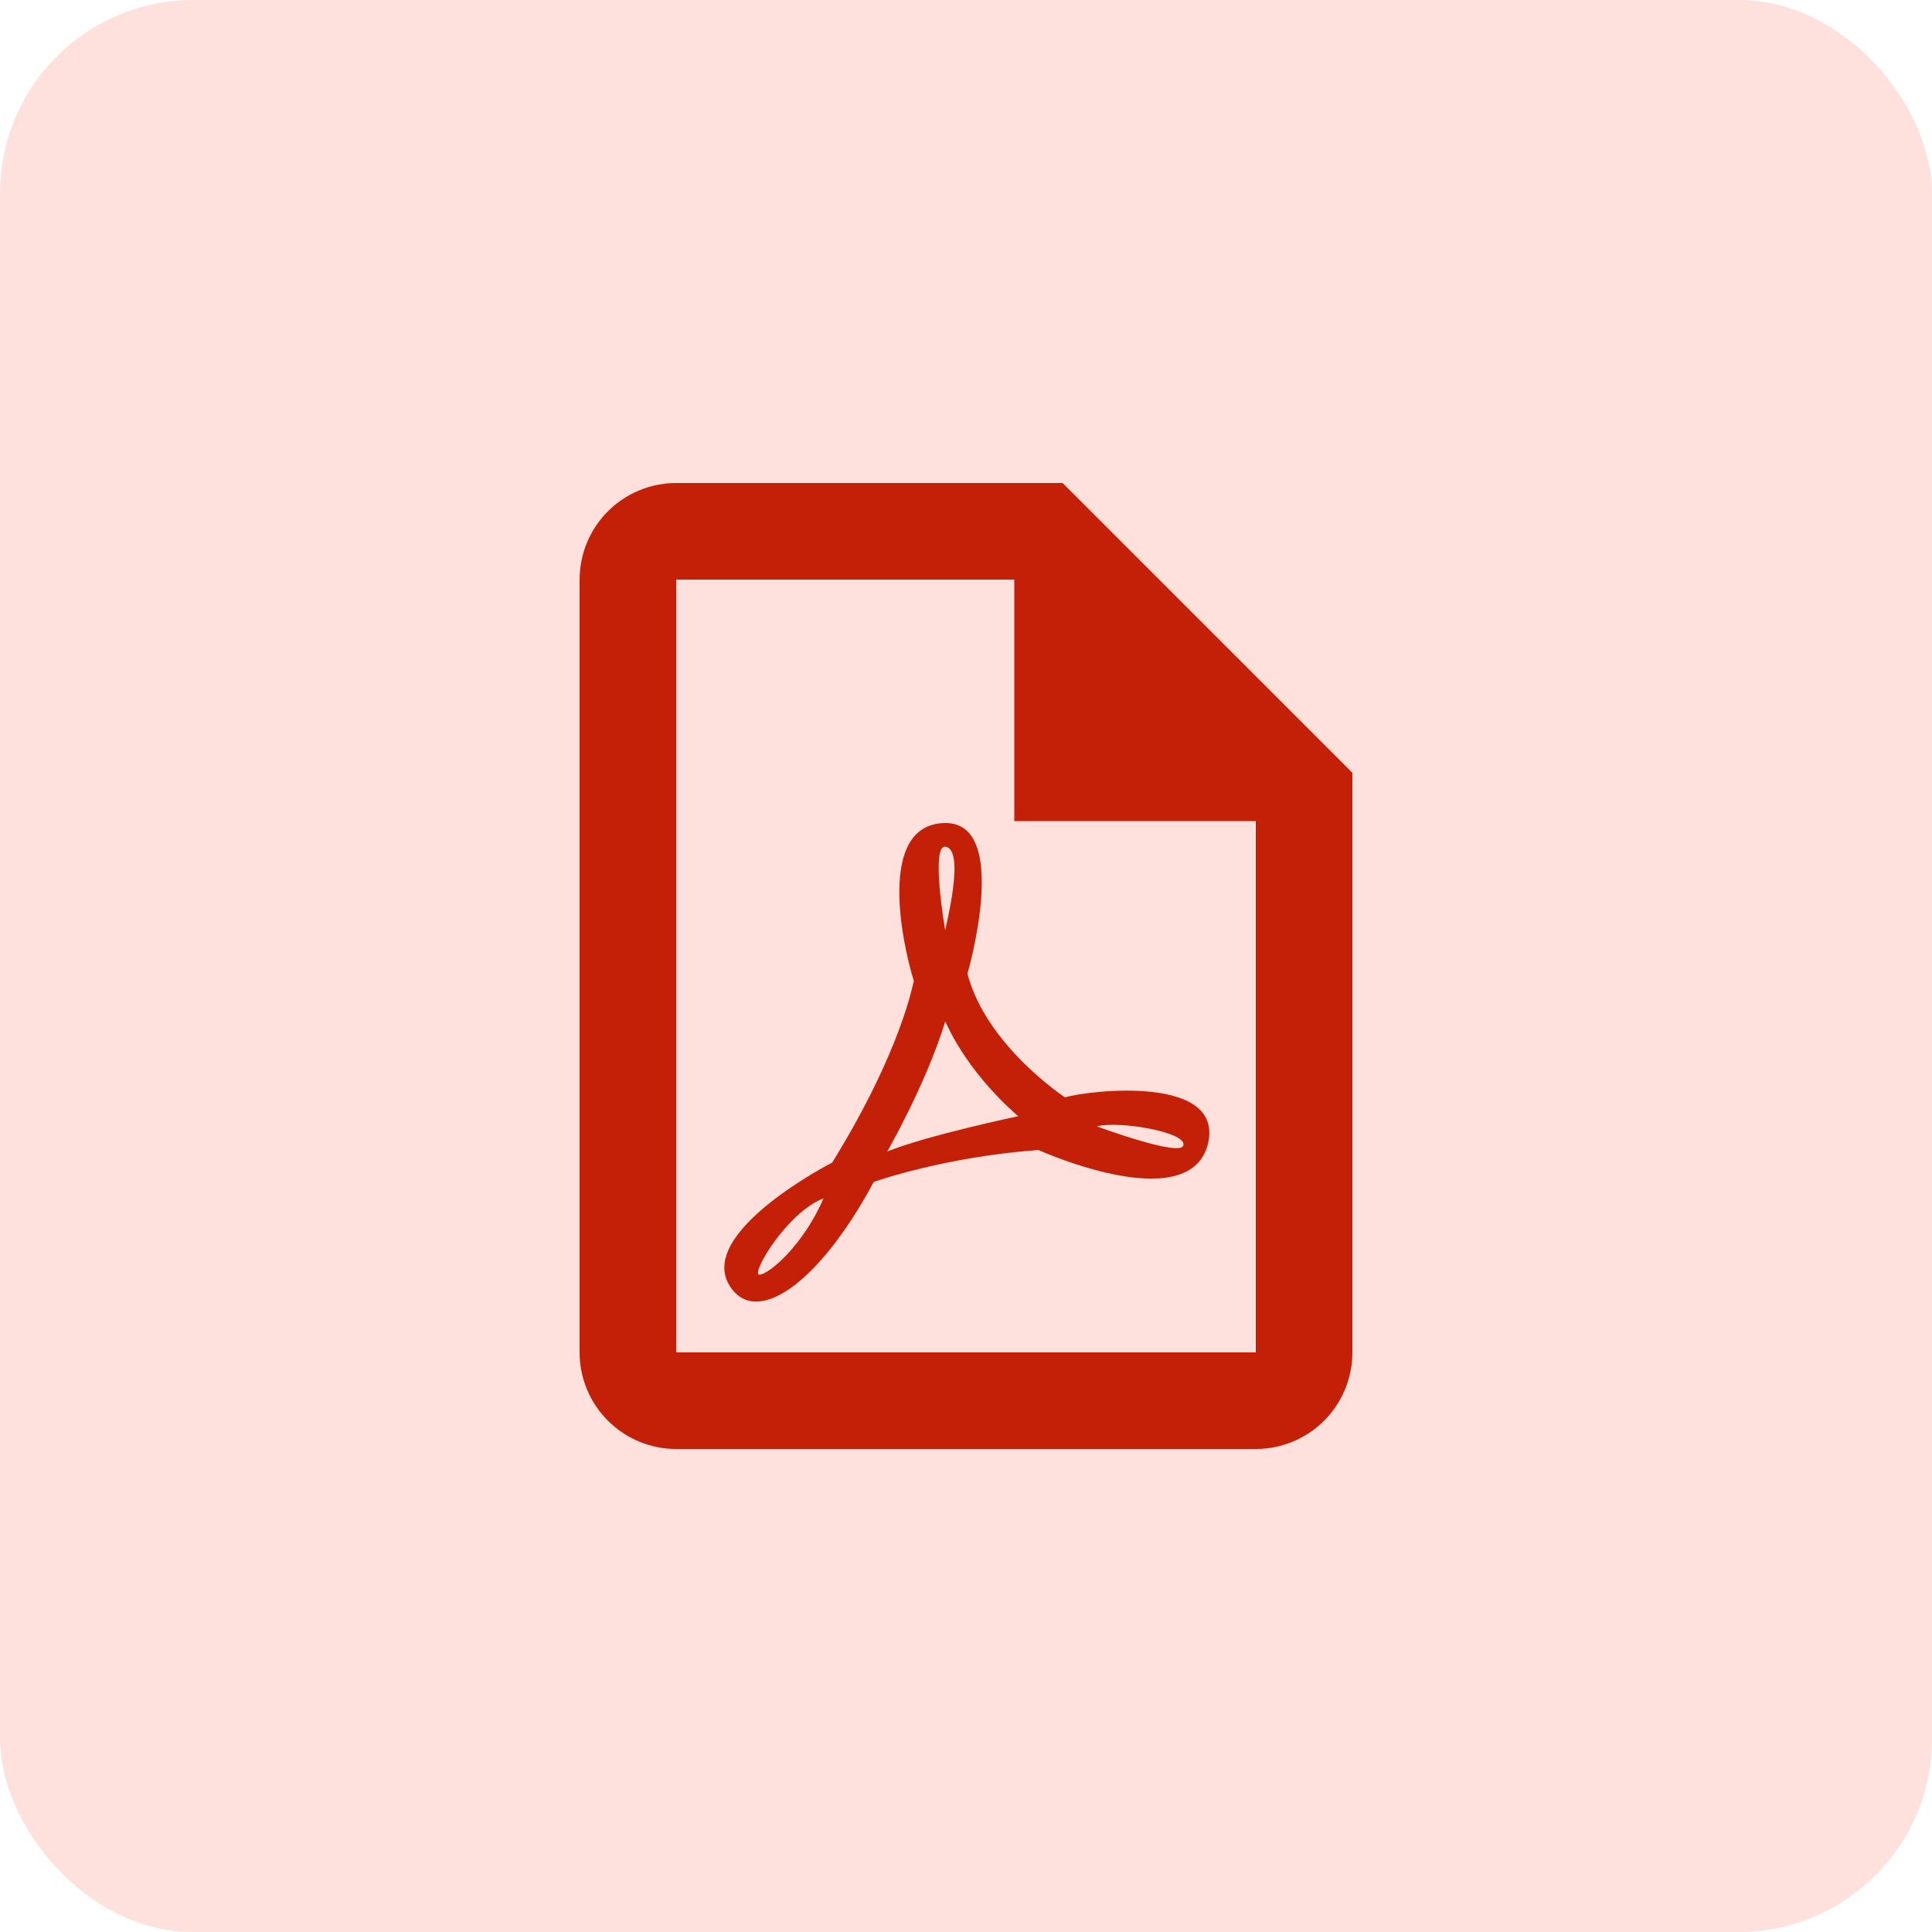 <svg width="40" height="40" viewBox="0 0 40 40" fill="none" xmlns="http://www.w3.org/2000/svg">
<rect width="40" height="40" rx="4" fill="#FEE1DC"/>
<path d="M22 10L28 16V28C28 28.53 27.789 29.039 27.414 29.414C27.039 29.789 26.53 30 26 30H14C13.47 30 12.961 29.789 12.586 29.414C12.211 29.039 12 28.53 12 28V12C12 11.47 12.211 10.961 12.586 10.586C12.961 10.211 13.47 10 14 10H22ZM26 28V17H21V12H14V28H26ZM18.92 20.31C18.68 19.54 18.15 17.08 19.55 17.04C20.95 17 20.03 20.16 20.03 20.16C20.42 21.65 22.05 22.72 22.05 22.72C22.55 22.57 25.4 22.24 25 23.72C24.57 25.2 21.5 23.81 21.5 23.81C19.55 23.95 18.09 24.47 18.09 24.47C16.96 26.58 15.64 27.5 15.1 26.61C14.43 25.5 17.23 24.07 17.23 24.07C18.68 21.72 18.9 20.35 18.92 20.31ZM19.57 21.15C19.17 22.45 18.37 23.84 18.37 23.84C19.22 23.5 21.08 23.11 21.08 23.11C19.94 22.11 19.59 21.16 19.57 21.15ZM22.71 23.32C22.71 23.32 24.46 23.97 24.5 23.71C24.57 23.44 23.17 23.2 22.71 23.32ZM17.05 24.81C16.28 25.11 15.54 26.39 15.72 26.39C15.9 26.4 16.63 25.79 17.05 24.81ZM19.57 19.26C19.57 19.21 20 17.58 19.57 17.53C19.27 17.5 19.56 19.22 19.57 19.26Z" fill="#C42008"/>
</svg>

